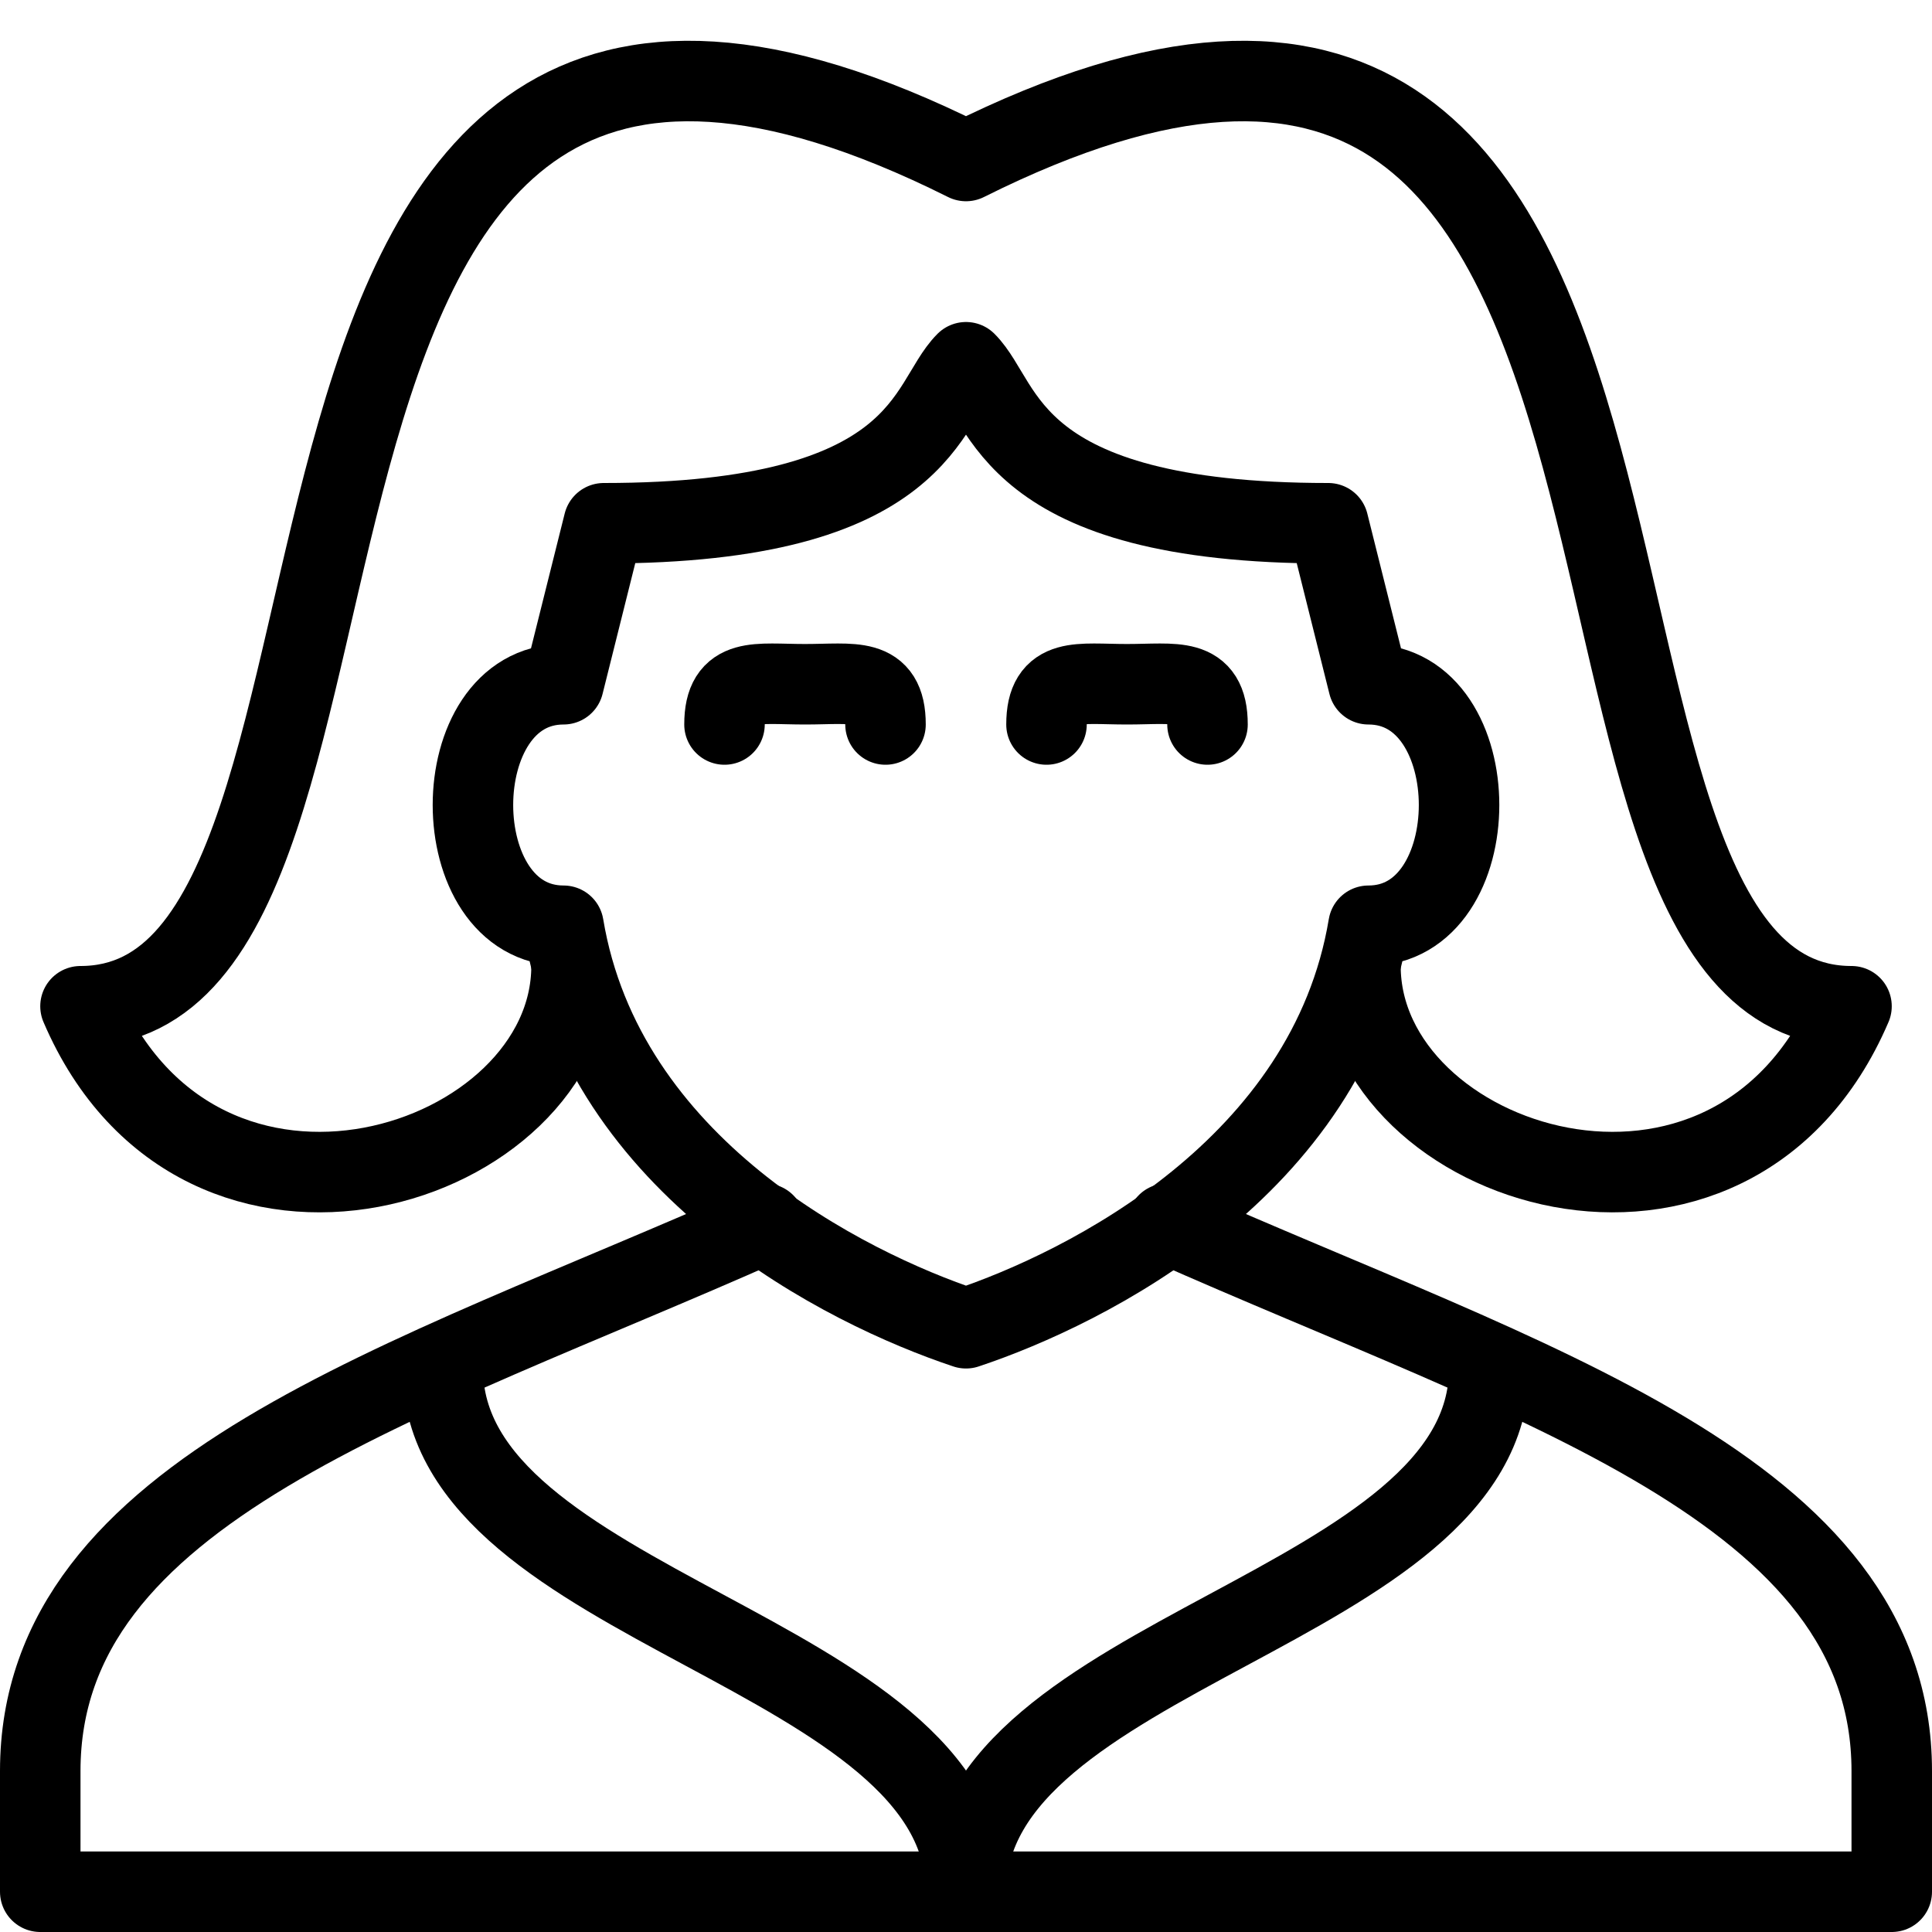 <?xml version="1.0" encoding="utf-8"?>
<!-- Generator: Adobe Illustrator 19.2.0, SVG Export Plug-In . SVG Version: 6.00 Build 0)  -->
<svg version="1.1" id="Layer_1" xmlns="http://www.w3.org/2000/svg" xmlns:xlink="http://www.w3.org/1999/xlink" x="0px" y="0px"
	 viewBox="0 0 24 24" style="enable-background:new 0 0 24 24;" xml:space="preserve">
<style type="text/css">
	.st0{display:none;}
	.st1{display:inline;}
	.st2{fill:none;stroke:#000000;stroke-linecap:round;stroke-linejoin:round;stroke-miterlimit:10;}
</style>
<g id="Filled_Icons" class="st0">
	<g class="st1">
		<path d="M18.9,16.6c-0.3,2-2.1,3.1-3.8,4.1c-1.4,0.9-2.7,1.6-2.7,2.7c0,0.3-0.2,0.5-0.5,0.5c-0.3,0-0.5-0.2-0.5-0.5
			c0-1.2-1.4-2.1-2.8-3c-1.5-1-3.3-2.1-3.6-3.9C2.3,17.9,0,19.4,0,22v2h24v-2C24,19.4,21.8,17.9,18.9,16.6z"/>
		<path d="M4,15c0.3,0,0.5,0,0.8-0.1c1-0.2,1.9-0.8,2.4-1.6c0.4,0.6,0.8,1.2,1.4,1.7c-0.4,0.2-0.9,0.4-1.3,0.6
			C6.8,15.8,6.4,16,6,16.2c0.1,1.4,1.7,2.5,3.2,3.4c1.1,0.7,2.2,1.4,2.8,2.3c0.6-0.8,1.6-1.5,2.6-2.1c1.6-1,3.2-2,3.3-3.7
			c-0.4-0.2-0.8-0.4-1.3-0.5c-0.4-0.2-0.9-0.4-1.3-0.6c0.6-0.5,1-1.1,1.4-1.7c0.5,0.8,1.3,1.4,2.4,1.6c1.4,0.3,3.3-0.1,4.2-2.3
			c0.1-0.2,0.1-0.3,0-0.5C23.3,12.1,23.2,12,23,12c-1.4,0-1.9-2.2-2.4-4.5c-0.6-2.6-1.3-5.6-3.5-6.6c-1.3-0.6-3-0.4-5.1,0.6
			c-2.1-1-3.8-1.2-5.1-0.6c-2.2,1-2.9,4-3.5,6.6C2.9,9.8,2.4,12,1,12c-0.2,0-0.3,0.1-0.4,0.2c-0.1,0.1-0.1,0.3,0,0.5
			C1.3,14.4,2.7,15,4,15z M7,9c0.2,0,0.4-0.2,0.5-0.4L7.9,7c2.6-0.1,3.6-0.8,4.1-1.6c0.5,0.8,1.5,1.5,4.1,1.6l0.4,1.6
			C16.6,8.8,16.8,9,17,9c0.5,0,0.6,0.7,0.6,1c0,0.3-0.1,1-0.6,1c-0.2,0-0.5,0.2-0.5,0.4C16,14.3,12.9,15.6,12,16
			c-0.9-0.3-4-1.7-4.5-4.6C7.5,11.2,7.2,11,7,11c-0.5,0-0.6-0.7-0.6-1C6.4,9.6,6.5,9,7,9z"/>
		<path d="M9,9.5c0.3,0,0.5-0.2,0.5-0.5c0.1,0,0.3,0,0.4,0L10,9l0.1,0c0.1,0,0.3,0,0.4,0c0,0.3,0.2,0.5,0.5,0.5
			c0.3,0,0.5-0.2,0.5-0.5c0-0.3-0.1-0.5-0.3-0.7C10.9,8,10.5,8,10.1,8L10,8L9.9,8C9.5,8,9.1,8,8.8,8.3C8.6,8.5,8.5,8.7,8.5,9
			C8.5,9.3,8.7,9.5,9,9.5z"/>
		<path d="M13,9.5c0.3,0,0.5-0.2,0.5-0.5c0.1,0,0.3,0,0.4,0L14,9l0.1,0c0.1,0,0.3,0,0.4,0c0,0.3,0.2,0.5,0.5,0.5
			c0.3,0,0.5-0.2,0.5-0.5c0-0.3-0.1-0.5-0.3-0.7C14.9,8,14.5,8,14.1,8L14,8l-0.1,0c-0.4,0-0.8,0-1.1,0.3c-0.2,0.2-0.3,0.4-0.3,0.7
			C12.5,9.3,12.7,9.5,13,9.5z"/>
	</g>
</g>
<g id="Outline_Icons">
	<g>
		<path class="st2" d="M16.9,12c0,2.5,4.6,4,6.1,0.5C18.5,12.5,22-3,12,2C2-3,5.5,12.5,1,12.5c1.5,3.5,6.1,2,6.1-0.5"/>
		<path class="st2" d="M12,16.5c1.5-0.5,4.5-2,5-5c1.5,0,1.5-3,0-3l-0.5-2c-4,0-4-1.5-4.5-2c-0.5,0.5-0.5,2-4.5,2L7,8.5
			c-1.5,0-1.5,3,0,3C7.5,14.5,10.5,16,12,16.5z"/>
		<path class="st2" d="M14.5,15.2c4.5,2,9,3.3,9,6.8v1.5h-23V22c0-3.5,4.5-4.8,9-6.8"/>
		<path class="st2" d="M5.5,17c0,3,6.5,3.5,6.5,6.5"/>
		<path class="st2" d="M18.5,17c0,3-6.5,3.5-6.5,6.5"/>
		<path class="st2" d="M9,9c0-0.6,0.4-0.5,1-0.5c0.6,0,1-0.1,1,0.5"/>
		<path class="st2" d="M13,9c0-0.6,0.4-0.5,1-0.5c0.6,0,1-0.1,1,0.5"/>
	</g>
</g>
</svg>
